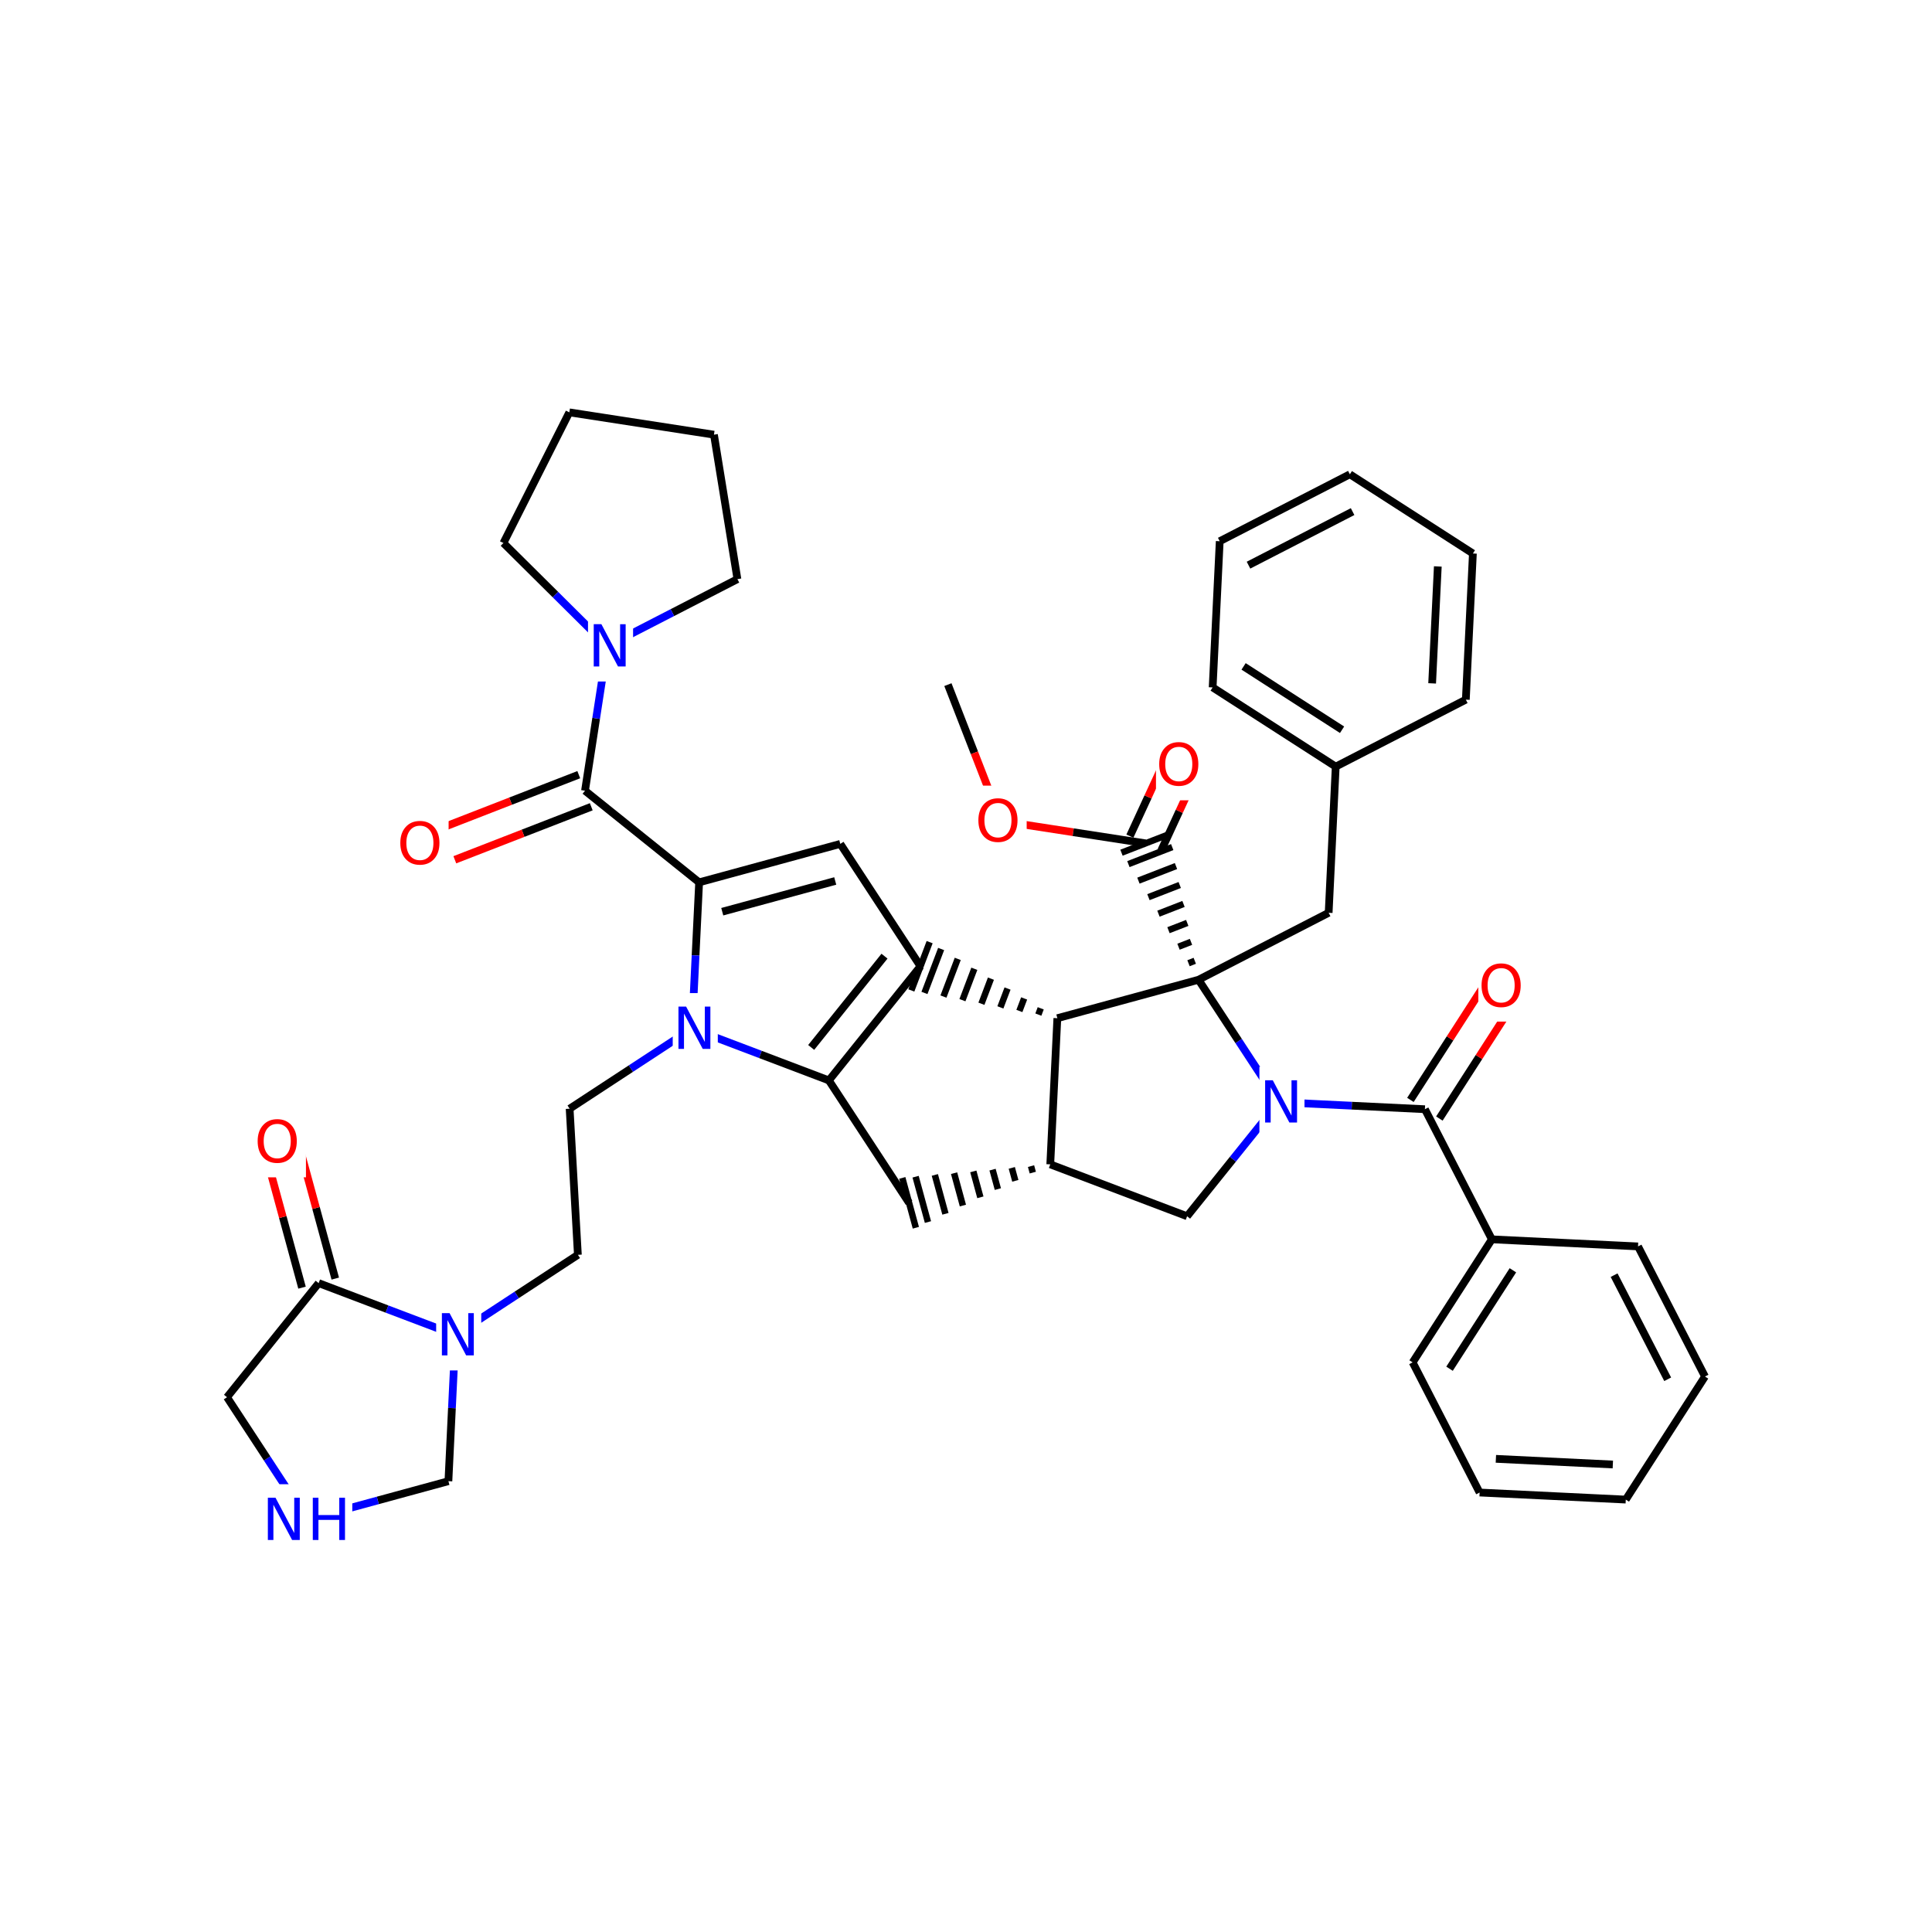 <svg xmlns="http://www.w3.org/2000/svg" xmlns:xlink="http://www.w3.org/1999/xlink" width="300pt" height="300pt" viewBox="0 0 300 300"><defs><symbol overflow="visible"><path d="M.453 1.594v-7.938h4.5v7.938zm.5-.5h3.5v-6.938h-3.5zm0 0"/></symbol><symbol overflow="visible" id="a"><path d="M3.547-5.953c-.65 0-1.164.242-1.547.72-.375.48-.563 1.13-.563 1.952 0 .835.188 1.49.563 1.967.383.48.898.72 1.547.72.644 0 1.156-.24 1.53-.72.376-.476.564-1.132.564-1.968 0-.822-.187-1.474-.562-1.954-.375-.477-.887-.72-1.53-.72zm0-.734c.914 0 1.648.312 2.203.937.55.617.828 1.438.828 2.47 0 1.042-.277 1.87-.828 2.483-.555.617-1.29.922-2.203.922-.93 0-1.668-.305-2.22-.922C.774-1.41.5-2.237.5-3.28c0-1.033.273-1.853.828-2.47.55-.625 1.29-.938 2.22-.938zm0 0"/></symbol><symbol overflow="visible" id="b"><path d="M.89-6.563H2.08l2.906 5.485v-5.484h.86V0H4.656L1.75-5.484V0H.89zm0 0"/></symbol><symbol overflow="visible" id="c"><path d="M.89-6.563h.876v2.688H5v-2.688h.89V0H5v-3.125H1.766V0H.89zm0 0"/></symbol></defs><g><path fill="#fff" d="M0 0h300v300H0z"/><path d="M147.19 106.31l4.115 10.588" stroke-width="1.2" stroke="#000" stroke-miterlimit="10" fill="none"/><path d="M151.305 116.898l4.117 10.594M155.422 127.492l11.226 1.73" stroke-width="1.2" stroke="#f00" stroke-miterlimit="10" fill="none"/><path d="M166.648 129.223l11.23 1.73" stroke-width="1.2" stroke="#000" stroke-miterlimit="10" fill="none"/><path d="M151.422 121.992h8v11h-8zm0 0" fill="#fff"/><use xlink:href="#a" x="151.422" y="130.655" fill="#f00"/><path d="M180.305 132.074l2.812-6.094" stroke-width="1.2" stroke="#000" stroke-miterlimit="10" fill="none"/><path d="M183.117 125.98l2.81-6.09" stroke-width="1.2" stroke="#f00" stroke-miterlimit="10" fill="none"/><path d="M175.45 129.836l2.812-6.094" stroke-width="1.2" stroke="#000" stroke-miterlimit="10" fill="none"/><path d="M178.262 123.742l2.808-6.09" stroke-width="1.2" stroke="#f00" stroke-miterlimit="10" fill="none"/><path d="M186.105 152.137m-.582-2.946l-.972.38m.387-3.32l-1.94.754m1.358-3.695l-2.914 1.13m2.333-4.077l-3.89 1.512m3.304-4.453l-4.86 1.887m4.278-4.83l-5.832 2.266m5.247-5.21l-6.805 2.644m6.402-4.676l-7.476 2.902" stroke="#000" stroke-miterlimit="10" fill="none"/><path d="M179.5 113.27h8v11h-8zm0 0" fill="#fff"/><use xlink:href="#a" x="179.5" y="121.933" fill="#f00"/><path d="M186.105 152.137l-21.92 5.968M186.105 152.137l20.208-10.4" stroke-width="1.2" stroke="#000" stroke-miterlimit="10" fill="none"/><path d="M198.56 171.145l-6.228-9.504" stroke-width="1.2" stroke="#00f" stroke-miterlimit="10" fill="none"/><path d="M192.332 161.64l-6.227-9.503M164.184 158.105l-1.098 22.696" stroke-width="1.2" stroke="#000" stroke-miterlimit="10" fill="none"/><path d="M164.184 158.105m-2.58-1.535l-.37.977m-2.207-2.512l-.738 1.95m-1.84-3.485l-1.11 2.926m-1.47-4.46l-1.475 3.897m-1.102-5.433l-1.848 4.875m-.726-6.41l-2.22 5.85m-.36-7.386l-2.59 6.824m.805-7.887l-2.843 7.5M163.086 180.8m-2.988.274l.273 1.008m-3.26-.734l.546 2.01m-3.535-1.737l.825 3.02m-3.812-2.745l1.097 4.023m-4.082-3.75l1.368 5.03m-4.356-4.757l1.645 6.037m-4.633-5.762l1.918 7.043m-3.985-6.856l2.106 7.74" stroke="#000" stroke-miterlimit="10" fill="none"/><path d="M163.086 180.8l21.246 8.06M141.16 186.773l-12.453-19.007M128.707 167.766l14.227-17.72M125.96 162.645l11.384-14.172" stroke-width="1.2" stroke="#000" stroke-miterlimit="10" fill="none"/><path d="M107.46 159.707l10.622 4.027" stroke-width="1.2" stroke="#00f" stroke-miterlimit="10" fill="none"/><path d="M118.082 163.734l10.625 4.032M142.934 150.047L130.48 131.04M130.48 131.04l-21.92 5.972M129.695 136.797l-17.543 4.773M108.56 137.012l-.552 11.347" stroke-width="1.2" stroke="#000" stroke-miterlimit="10" fill="none"/><path d="M108.008 148.36l-.547 11.347" stroke-width="1.2" stroke="#00f" stroke-miterlimit="10" fill="none"/><path d="M108.56 137.012l-17.72-14.23" stroke-width="1.2" stroke="#000" stroke-miterlimit="10" fill="none"/><path d="M107.46 159.707l-9.503 6.227" stroke-width="1.2" stroke="#00f" stroke-miterlimit="10" fill="none"/><path d="M97.957 165.934l-9.504 6.226" stroke-width="1.2" stroke="#000" stroke-miterlimit="10" fill="none"/><path d="M104.46 154.207h7v11h-7zm0 0" fill="#fff"/><use xlink:href="#b" x="104.461" y="162.87" fill="#00f"/><path d="M88.453 172.16l1.28 22.688M89.734 194.848l-9.504 6.226" stroke-width="1.2" stroke="#000" stroke-miterlimit="10" fill="none"/><path d="M80.23 201.074l-9.503 6.227M70.727 207.3l-.55 11.348" stroke-width="1.2" stroke="#00f" stroke-miterlimit="10" fill="none"/><path d="M70.176 218.648l-.547 11.348M49.48 199.242l10.622 4.03" stroke-width="1.2" stroke="#000" stroke-miterlimit="10" fill="none"/><path d="M60.102 203.273l10.625 4.028" stroke-width="1.2" stroke="#00f" stroke-miterlimit="10" fill="none"/><path d="M67.727 201.8h7v11h-7zm0 0" fill="#fff"/><use xlink:href="#b" x="67.727" y="210.464" fill="#00f"/><path d="M69.63 229.996l-10.966 2.988" stroke-width="1.2" stroke="#000" stroke-miterlimit="10" fill="none"/><path d="M58.664 232.984l-10.96 2.985M47.703 235.97l-6.226-9.505" stroke-width="1.2" stroke="#00f" stroke-miterlimit="10" fill="none"/><path d="M41.477 226.465l-6.227-9.504" stroke-width="1.2" stroke="#000" stroke-miterlimit="10" fill="none"/><path d="M40.703 230.47h14v11h-14zm0 0" fill="#fff"/><g fill="#00f"><use xlink:href="#b" x="40.703" y="239.132"/><use xlink:href="#c" x="47.681" y="239.132"/></g><path d="M35.25 216.96l14.23-17.718M52.06 198.54l-2.986-10.962" stroke-width="1.2" stroke="#000" stroke-miterlimit="10" fill="none"/><path d="M49.074 187.578l-2.984-10.96" stroke-width="1.2" stroke="#f00" stroke-miterlimit="10" fill="none"/><path d="M46.898 199.945l-2.984-10.96" stroke-width="1.2" stroke="#000" stroke-miterlimit="10" fill="none"/><path d="M43.914 188.984L40.93 178.02" stroke-width="1.2" stroke="#f00" stroke-miterlimit="10" fill="none"/><path d="M39.508 171.816h8v11h-8zm0 0" fill="#fff"/><use xlink:href="#a" x="39.508" y="180.479" fill="#f00"/><path d="M89.87 120.29L79.28 124.4" stroke-width="1.2" stroke="#000" stroke-miterlimit="10" fill="none"/><path d="M79.28 124.402l-10.59 4.118" stroke-width="1.2" stroke="#f00" stroke-miterlimit="10" fill="none"/><path d="M91.81 125.273l-10.59 4.114" stroke-width="1.2" stroke="#000" stroke-miterlimit="10" fill="none"/><path d="M81.22 129.387l-10.595 4.117" stroke-width="1.2" stroke="#f00" stroke-miterlimit="10" fill="none"/><path d="M90.84 122.78l1.73-11.23" stroke-width="1.2" stroke="#000" stroke-miterlimit="10" fill="none"/><path d="M92.57 111.55l1.735-11.226" stroke-width="1.2" stroke="#00f" stroke-miterlimit="10" fill="none"/><path d="M61.66 125.512h8v11h-8zm0 0" fill="#fff"/><use xlink:href="#a" x="61.66" y="134.175" fill="#f00"/><path d="M94.305 100.324l-8.067-8.004" stroke-width="1.2" stroke="#00f" stroke-miterlimit="10" fill="none"/><path d="M86.238 92.32l-8.066-8M114.508 89.926l-10.102 5.2" stroke-width="1.2" stroke="#000" stroke-miterlimit="10" fill="none"/><path d="M104.406 95.125l-10.1 5.2" stroke-width="1.2" stroke="#00f" stroke-miterlimit="10" fill="none"/><path d="M91.305 94.824h7v11h-7zm0 0" fill="#fff"/><use xlink:href="#b" x="91.305" y="103.487" fill="#00f"/><path d="M78.172 84.32l10.234-20.29M88.406 64.03l22.457 3.466M110.863 67.496l3.645 22.43M184.332 188.86l7.113-8.86" stroke-width="1.2" stroke="#000" stroke-miterlimit="10" fill="none"/><path d="M191.445 180l7.114-8.855M198.56 171.145l11.35.546" stroke-width="1.2" stroke="#00f" stroke-miterlimit="10" fill="none"/><path d="M209.91 171.69l11.348.548" stroke-width="1.2" stroke="#000" stroke-miterlimit="10" fill="none"/><path d="M195.56 165.645h7v11h-7zm0 0" fill="#fff"/><use xlink:href="#b" x="195.559" y="174.308" fill="#00f"/><path d="M223.504 173.688l6.152-9.555" stroke-width="1.2" stroke="#000" stroke-miterlimit="10" fill="none"/><path d="M229.656 164.133l6.15-9.555" stroke-width="1.2" stroke="#f00" stroke-miterlimit="10" fill="none"/><path d="M219.008 170.793l6.152-9.555" stroke-width="1.2" stroke="#000" stroke-miterlimit="10" fill="none"/><path d="M225.16 161.238l6.15-9.55" stroke-width="1.2" stroke="#f00" stroke-miterlimit="10" fill="none"/><path d="M221.258 172.238l10.398 20.207" stroke-width="1.2" stroke="#000" stroke-miterlimit="10" fill="none"/><path d="M229.555 147.633h8v11h-8zm0 0" fill="#fff"/><use xlink:href="#a" x="229.555" y="156.296" fill="#f00"/><path d="M231.656 192.445l-12.3 19.106M234.922 197.25l-9.84 15.285M254.352 193.543l-22.696-1.098M219.355 211.55l10.4 20.208M229.754 231.758l22.695 1.097M232.28 226.527l18.16.88M252.45 232.855l12.3-19.11M264.75 213.746l-10.398-20.203M258.957 214.172l-8.32-16.164M206.313 141.738l1.097-22.7M207.41 119.04L188.3 106.74M208.395 113.316l-15.29-9.84M227.613 108.64l-20.203 10.4M188.3 106.742l1.098-22.7M189.398 84.043l20.207-10.395M193.867 87.758l16.164-8.317M209.605 73.648l19.106 12.297M228.71 85.945l-1.097 22.696M223.262 87.957l-.88 18.156" stroke-width="1.2" stroke="#000" stroke-miterlimit="10" fill="none"/></g></svg>
